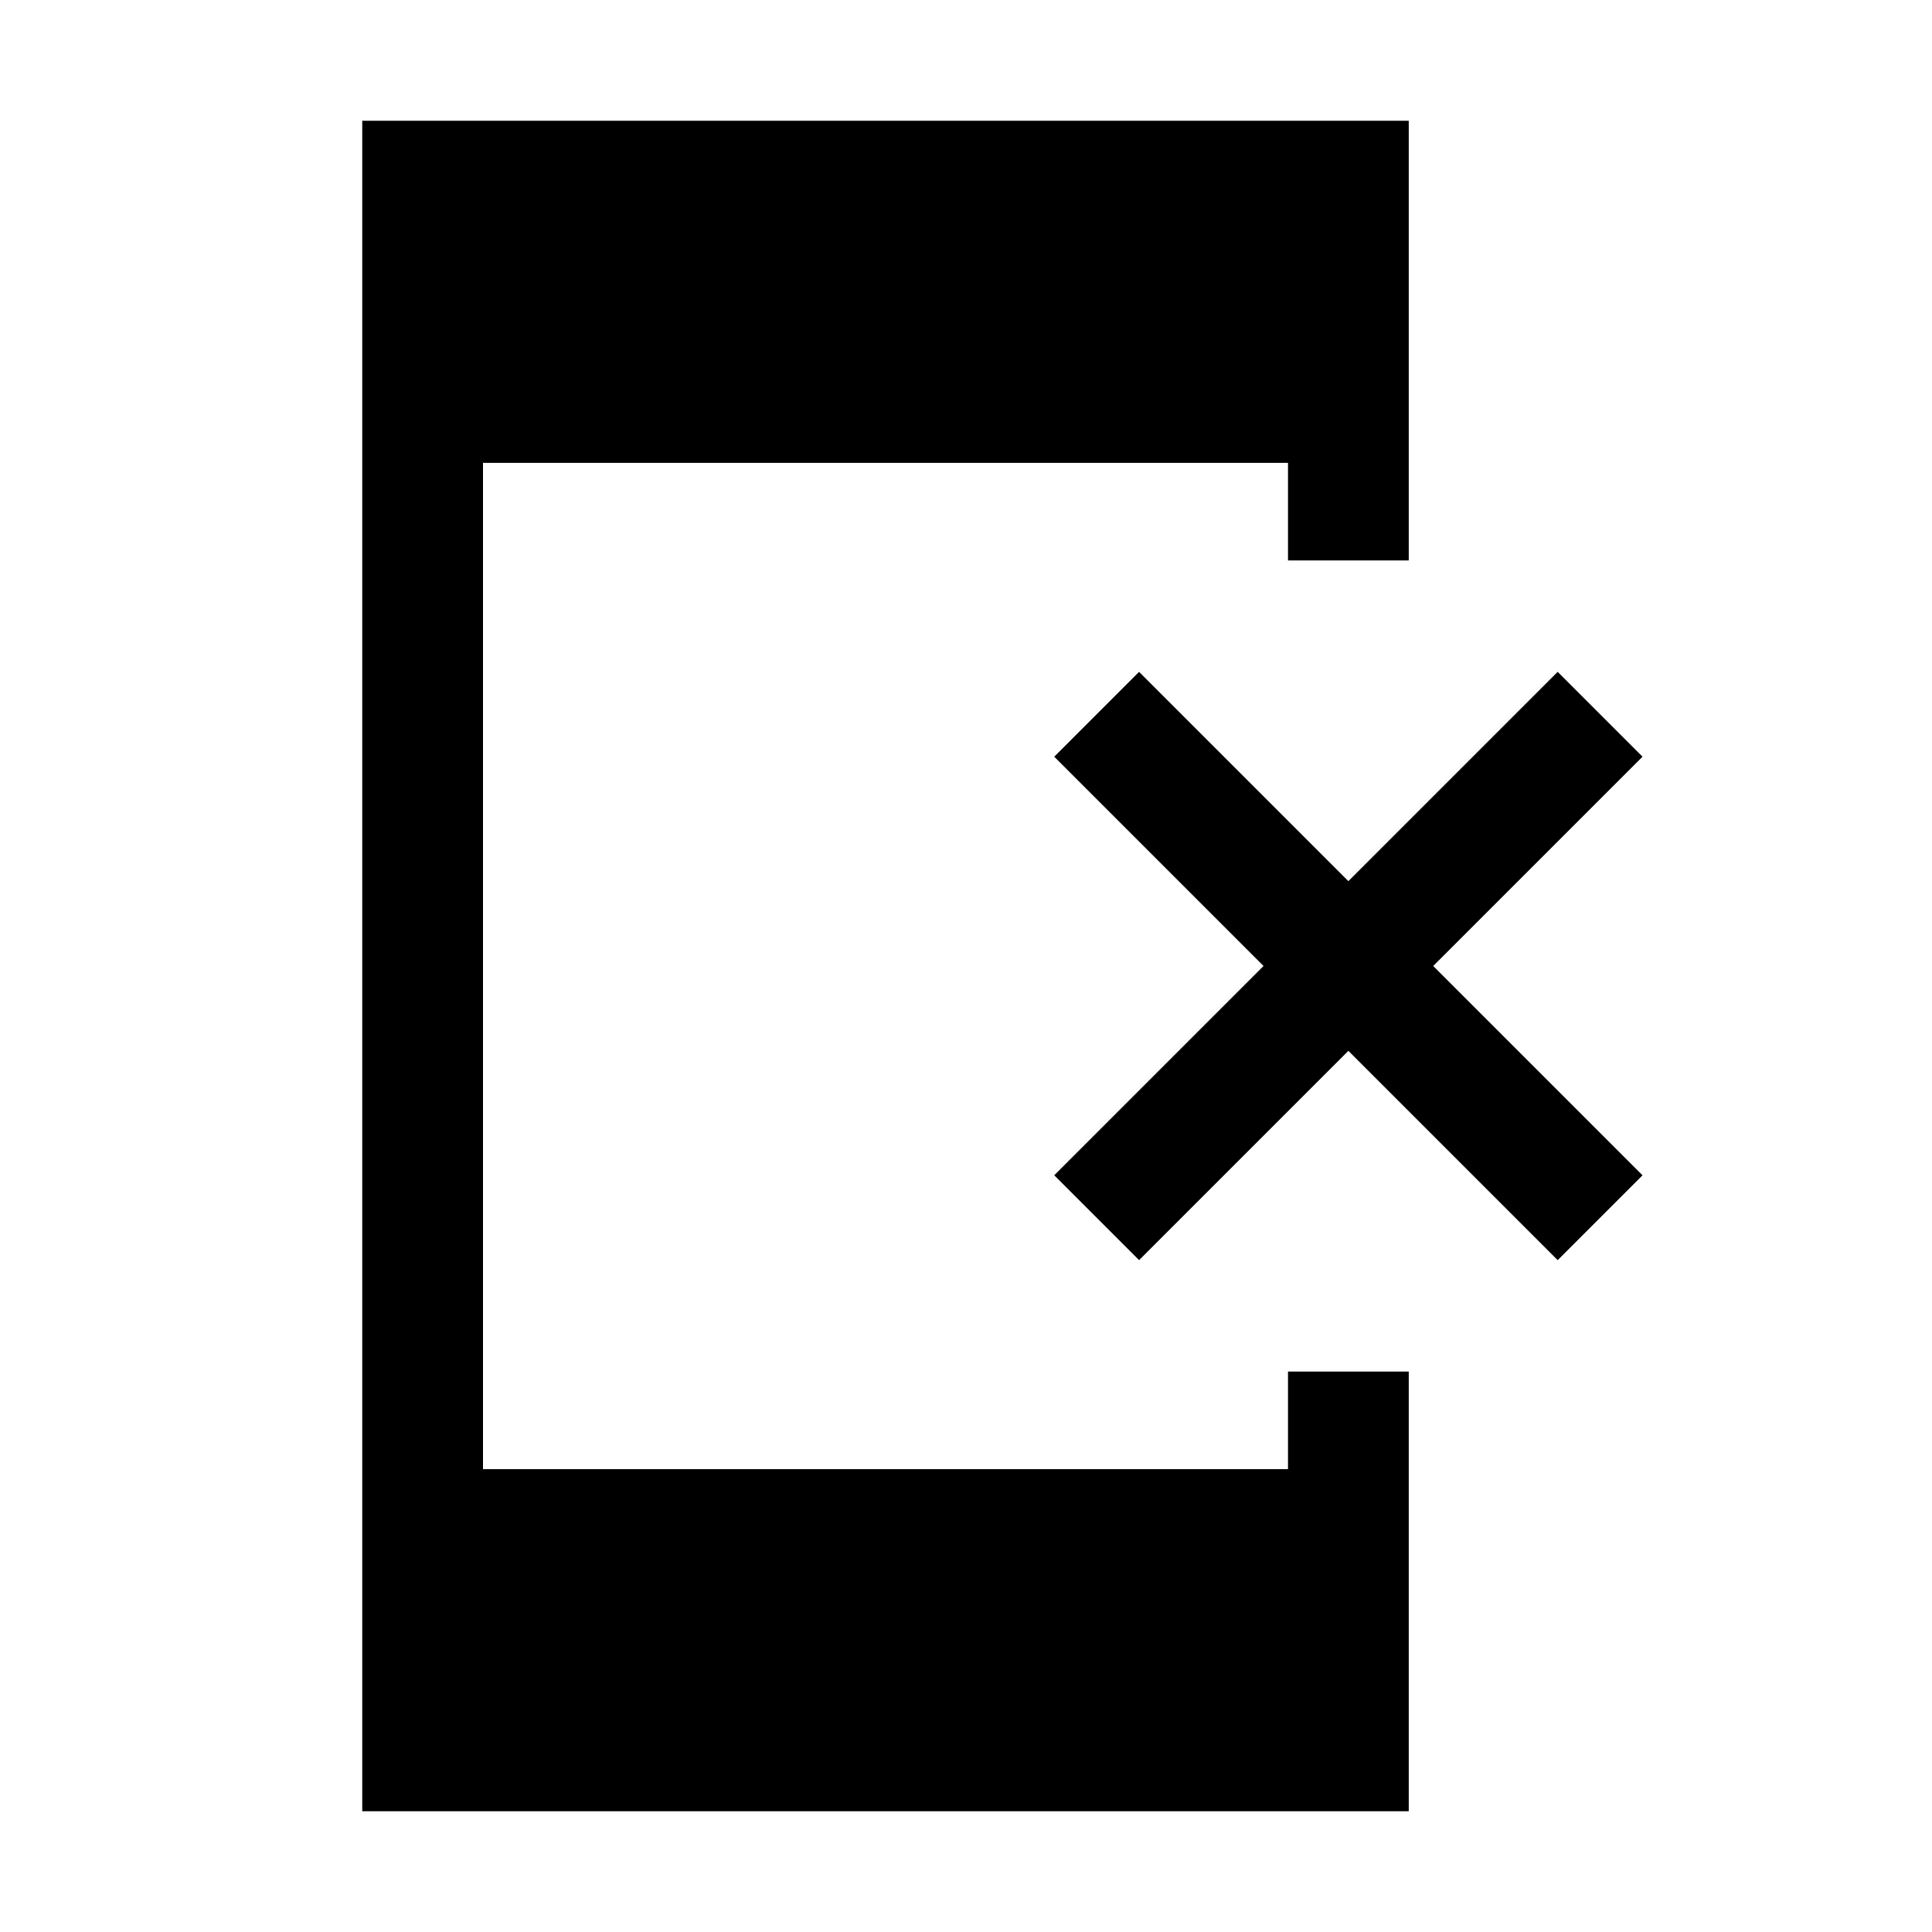 <svg width="24" height="24" viewBox="0 0 24 24"  xmlns="http://www.w3.org/2000/svg">
<path d="M4.5 22.5V1.5H17.5V6.962H16V5.75H6V18.25H16V17.038H17.5V22.5H4.5ZM14.15 15.654L13.096 14.6L15.696 12L13.096 9.4L14.15 8.346L16.75 10.946L19.35 8.346L20.404 9.4L17.804 12L20.404 14.6L19.35 15.654L16.75 13.054L14.15 15.654Z" />
</svg>
